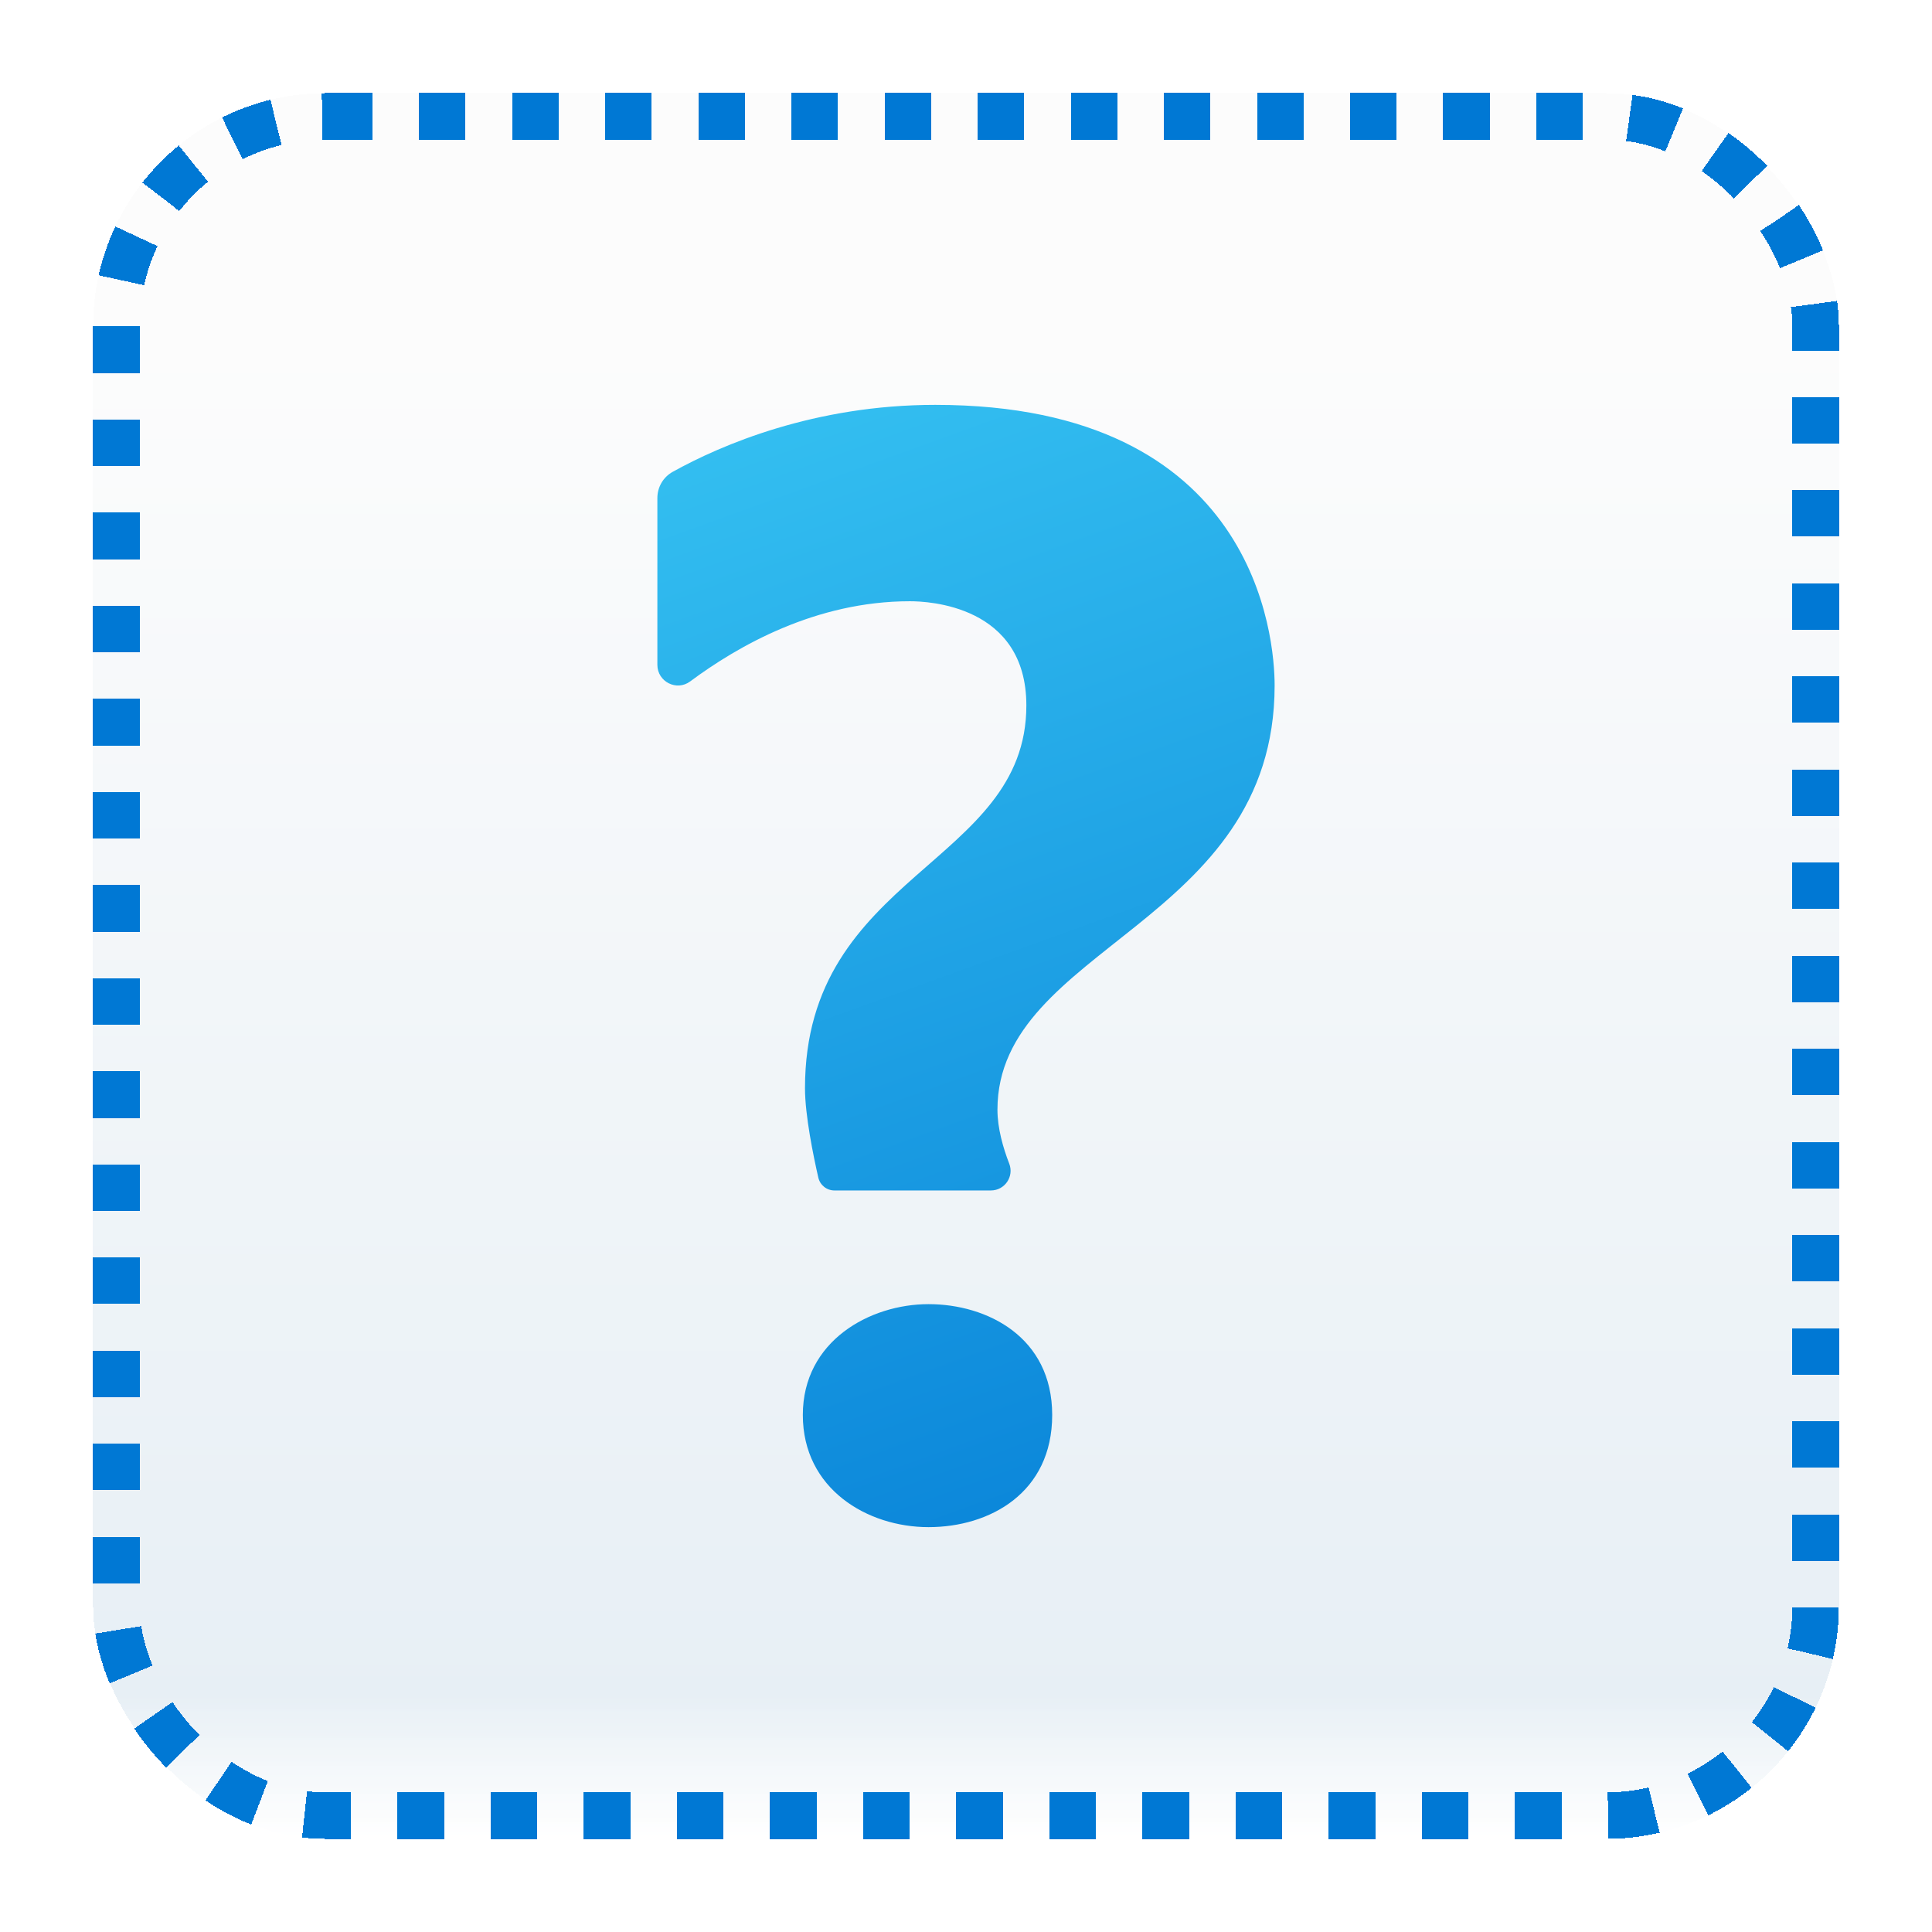 <svg width="83" height="83" viewBox="0 0 83 83" fill="none" xmlns="http://www.w3.org/2000/svg">
<g id="unknown" filter="url(#filter0_bd_71_3585)">
<rect x="4" width="75" height="75" rx="10" fill="white" shape-rendering="crispEdges"/>
<rect x="4" width="75" height="75" rx="10" fill="url(#paint0_linear_71_3585)" fill-opacity="0.2" shape-rendering="crispEdges"/>
<g id="Group">
<path id="Vector" d="M39.89 52.027C37.374 52.027 34.49 53.607 34.49 56.788C34.49 59.969 37.263 61.607 39.89 61.607C42.516 61.607 45.203 60.138 45.203 56.788C45.203 53.437 42.405 52.027 39.89 52.027Z" fill="url(#paint1_linear_71_3585)"/>
<path id="Vector_2" d="M40.18 13.393C34.998 13.393 30.993 15.107 28.902 16.269C28.488 16.499 28.241 16.927 28.241 17.399C28.241 18.915 28.241 22.397 28.241 24.562C28.241 25.286 29.066 25.708 29.648 25.276C31.705 23.748 35.048 21.83 39.089 21.83C39.852 21.83 44.093 21.993 44.093 26.307C44.093 33.158 34.583 33.514 34.583 42.752C34.583 43.926 34.951 45.696 35.155 46.588C35.23 46.914 35.514 47.143 35.85 47.143C37.206 47.143 40.679 47.143 42.567 47.143C43.166 47.143 43.574 46.545 43.356 45.987C43.096 45.319 42.851 44.469 42.851 43.674C42.852 36.66 54.759 35.718 54.759 25.446C54.759 23.41 53.968 13.393 40.18 13.393Z" fill="url(#paint2_linear_71_3585)"/>
</g>
<rect x="5" y="1" width="73" height="73" rx="9" stroke="#0078D4" stroke-width="2" stroke-linejoin="round" stroke-dasharray="2 2" shape-rendering="crispEdges"/>
</g>
<defs>
<filter id="filter0_bd_71_3585" x="0" y="-4" width="83" height="87" filterUnits="userSpaceOnUse" color-interpolation-filters="sRGB">
<feFlood flood-opacity="0" result="BackgroundImageFix"/>
<feGaussianBlur in="BackgroundImageFix" stdDeviation="2"/>
<feComposite in2="SourceAlpha" operator="in" result="effect1_backgroundBlur_71_3585"/>
<feColorMatrix in="SourceAlpha" type="matrix" values="0 0 0 0 0 0 0 0 0 0 0 0 0 0 0 0 0 0 127 0" result="hardAlpha"/>
<feOffset dy="4"/>
<feGaussianBlur stdDeviation="2"/>
<feComposite in2="hardAlpha" operator="out"/>
<feColorMatrix type="matrix" values="0 0 0 0 1 0 0 0 0 1 0 0 0 0 1 0 0 0 0.5 0"/>
<feBlend mode="normal" in2="effect1_backgroundBlur_71_3585" result="effect2_dropShadow_71_3585"/>
<feBlend mode="normal" in="SourceGraphic" in2="effect2_dropShadow_71_3585" result="shape"/>
</filter>
<linearGradient id="paint0_linear_71_3585" x1="41.5" y1="0" x2="41.5" y2="75" gradientUnits="userSpaceOnUse">
<stop offset="0.127" stop-color="#F2F2F2"/>
<stop offset="0.918" stop-color="#88B0CE"/>
<stop offset="1" stop-color="white" stop-opacity="0.9"/>
</linearGradient>
<linearGradient id="paint1_linear_71_3585" x1="25.457" y1="17.035" x2="42.352" y2="63.681" gradientUnits="userSpaceOnUse">
<stop stop-color="#33BEF0"/>
<stop offset="1" stop-color="#0A85D9"/>
</linearGradient>
<linearGradient id="paint2_linear_71_3585" x1="36.944" y1="12.874" x2="53.839" y2="59.52" gradientUnits="userSpaceOnUse">
<stop stop-color="#33BEF0"/>
<stop offset="1" stop-color="#0A85D9"/>
</linearGradient>
</defs>
</svg>
